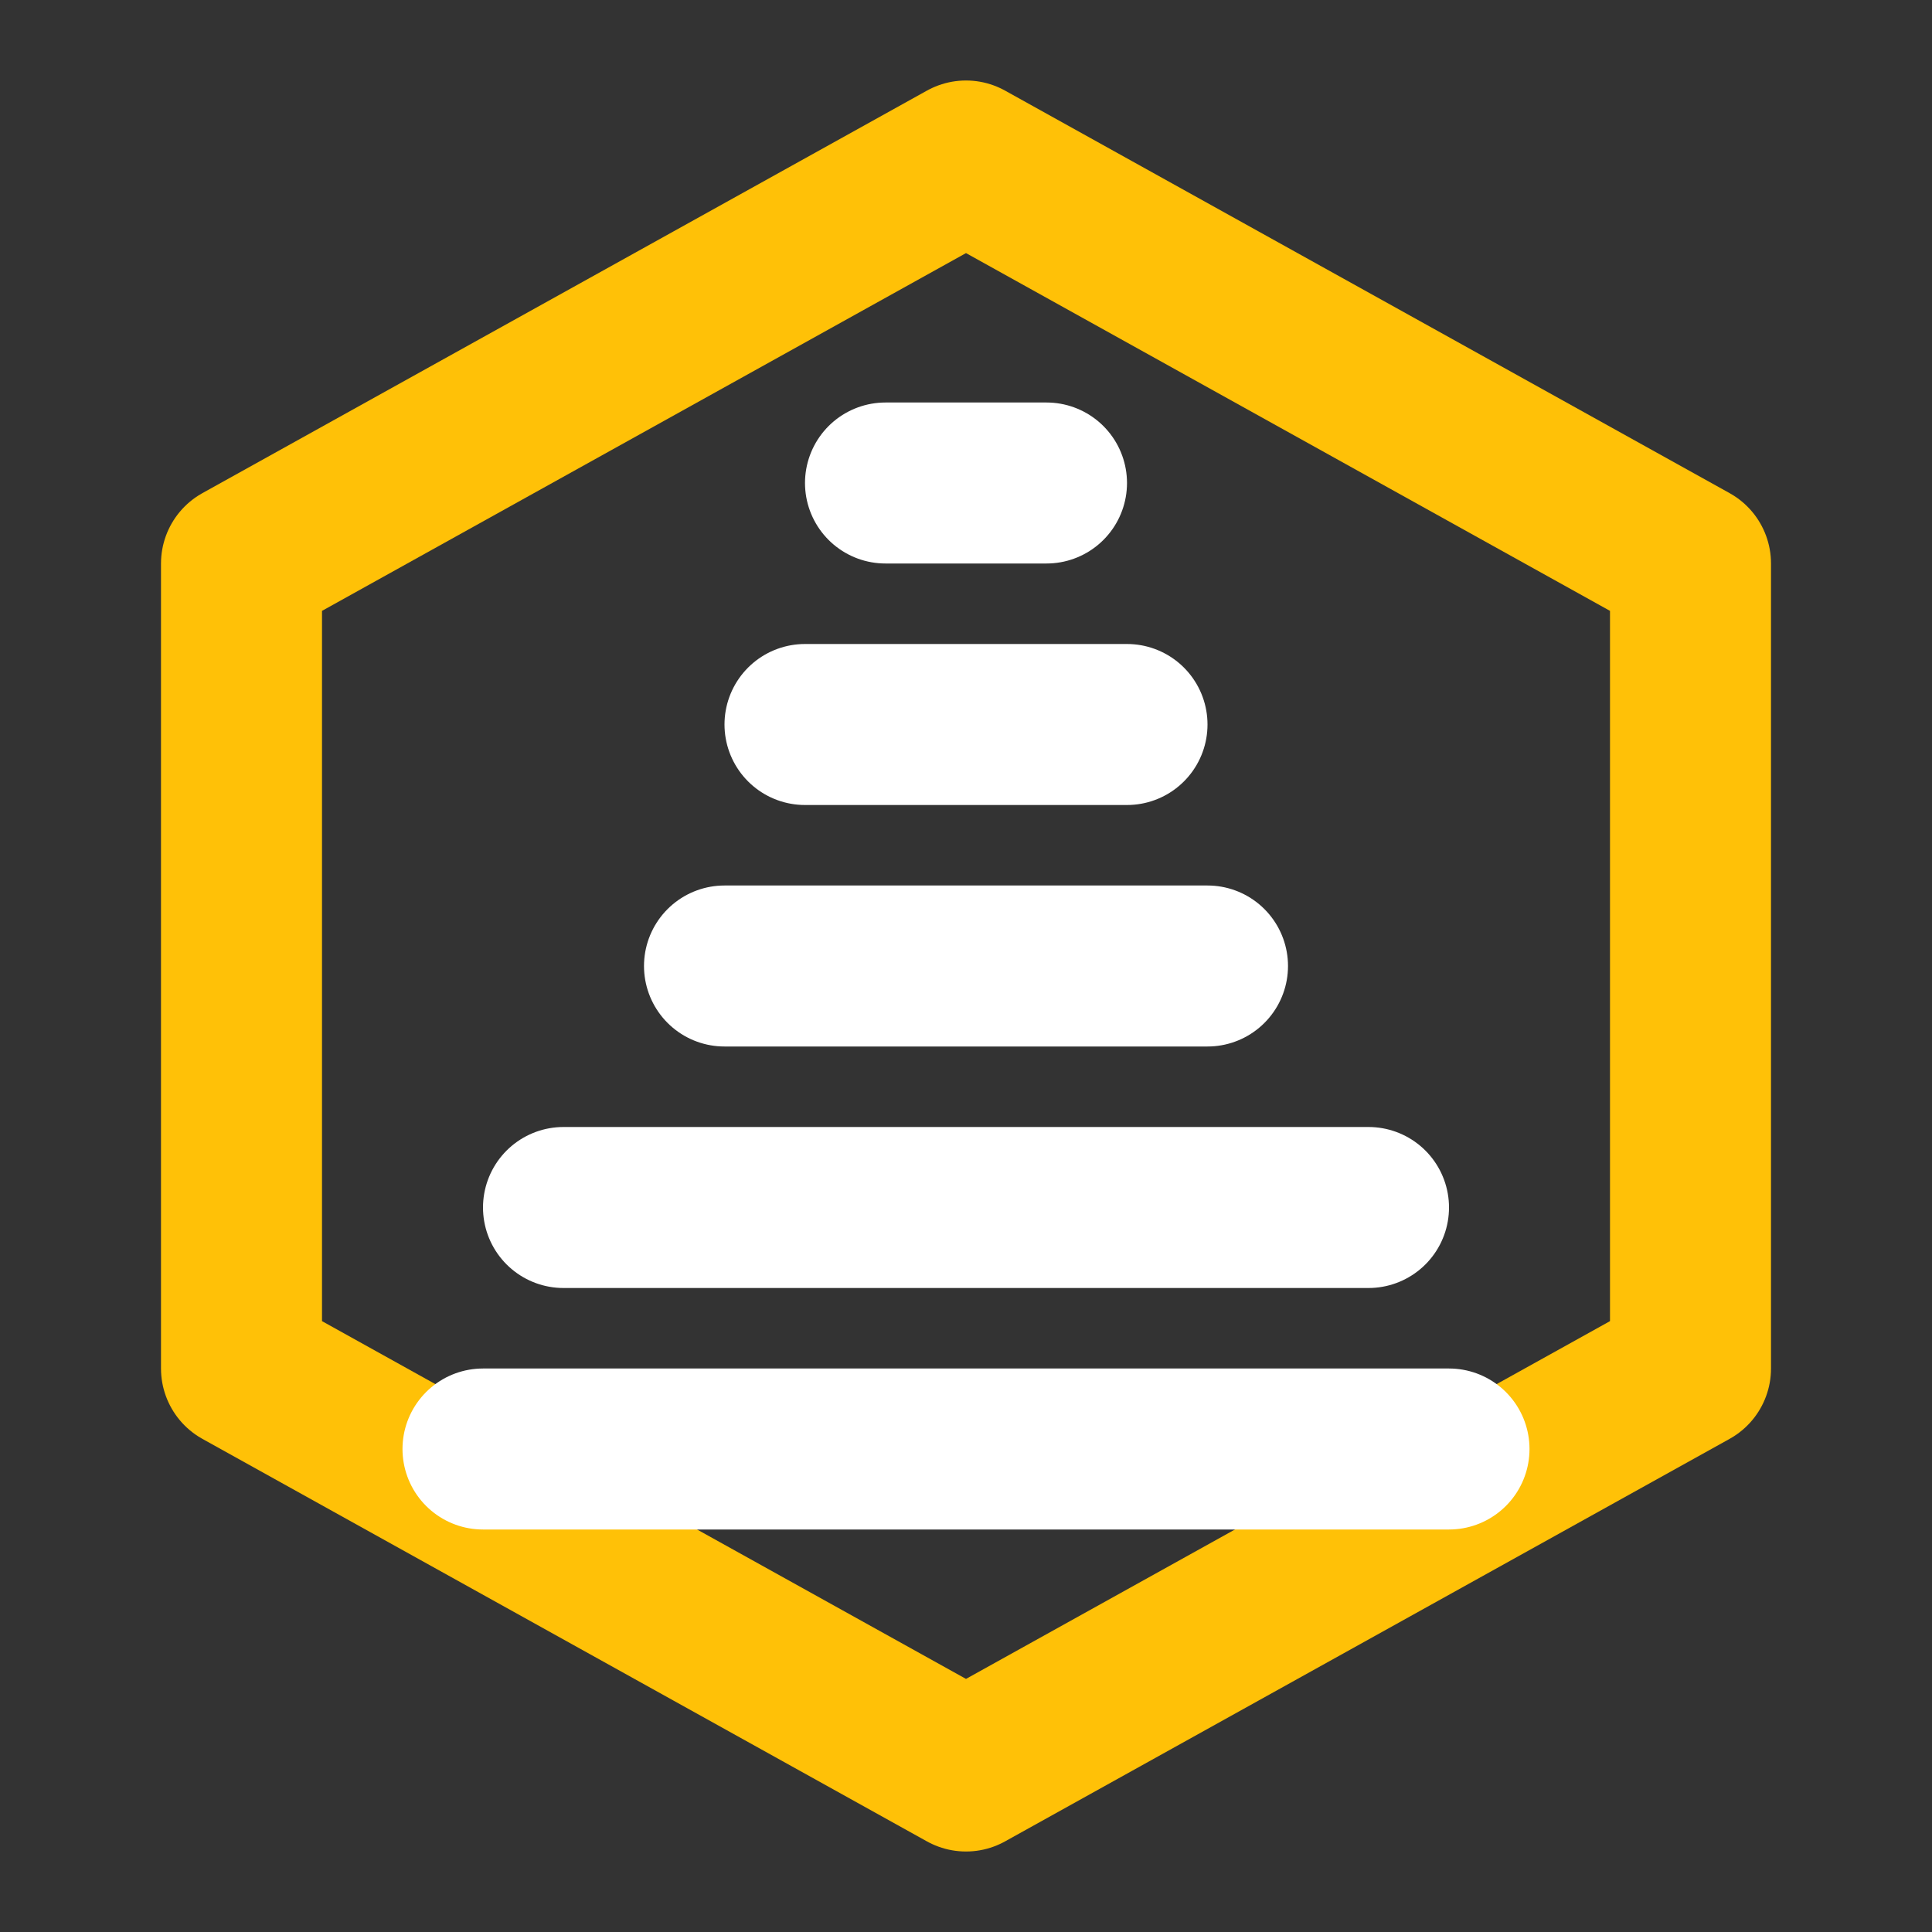 <svg xmlns="http://www.w3.org/2000/svg" viewBox="0 0 24 24" fill="none" stroke-width="2" stroke-linecap="round" stroke-linejoin="round">
  <rect x="0" y="0" width="24" height="24" fill="#333333" stroke="none"/>
  <polygon points="12 2 21 7 21 17 12 22 3 17 3 7" stroke="#FFC107"/>
  <path d="M6 18h12M7 15h10M9 12h6M10 9h4M11 6h2" stroke="#ffffff"/>
</svg>
